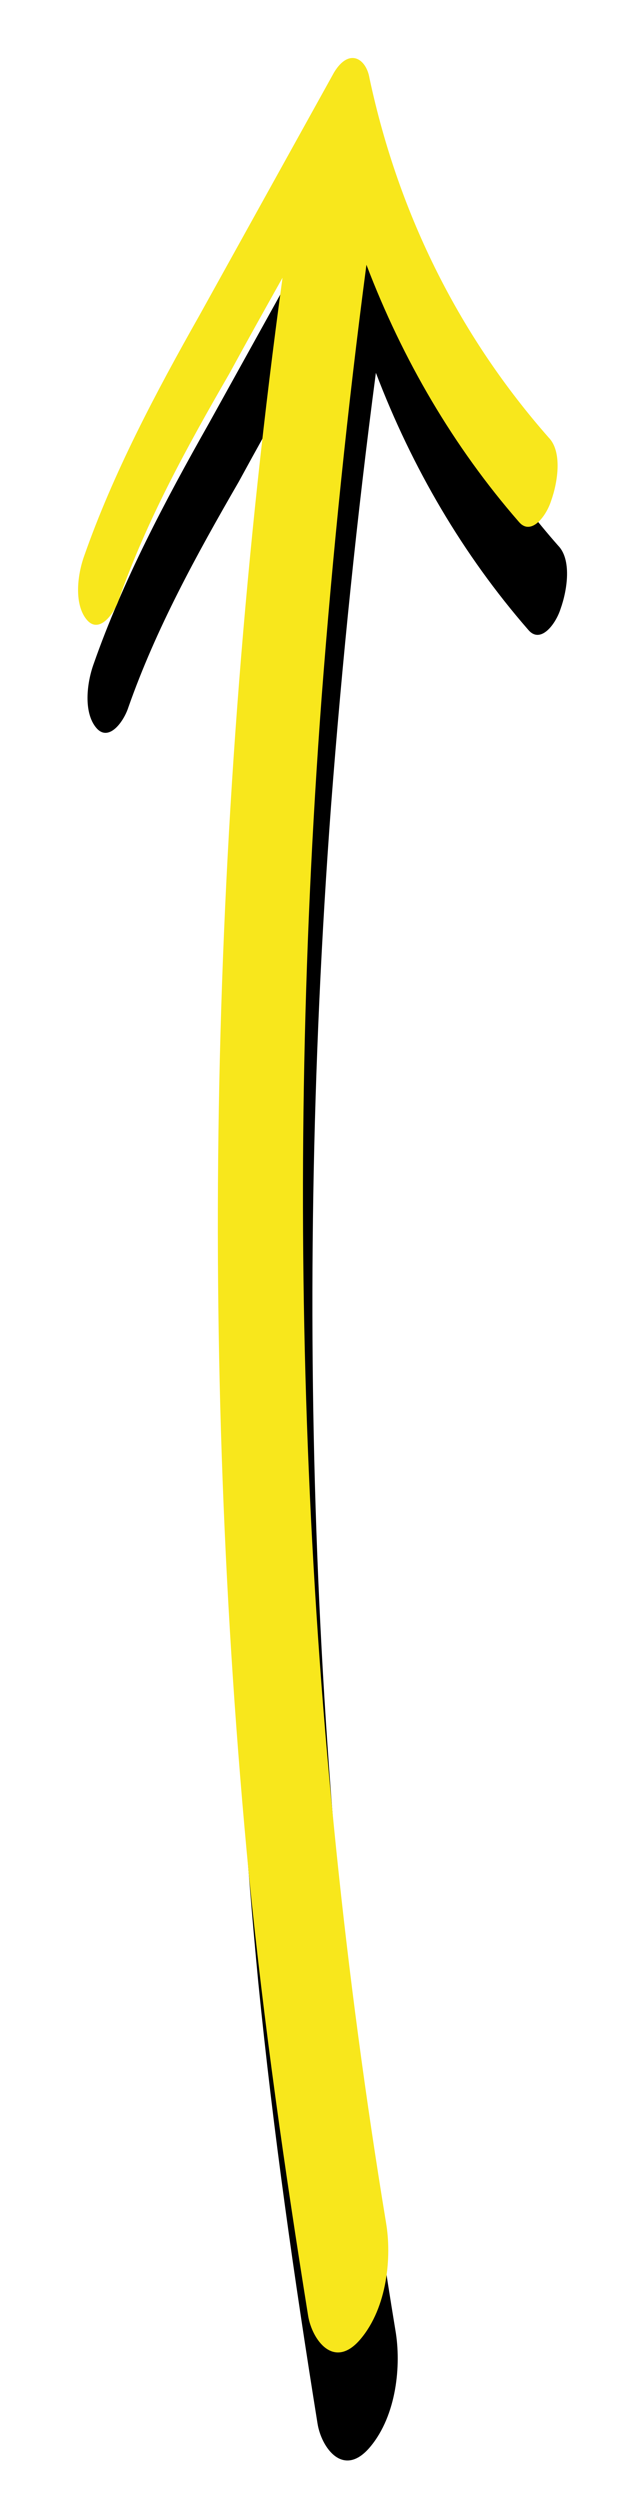 <?xml version="1.0" encoding="UTF-8"?>
<svg width="42px" height="163px" viewBox="0 0 42 163" version="1.1" xmlns="http://www.w3.org/2000/svg" xmlns:xlink="http://www.w3.org/1999/xlink">
    <!-- Generator: Sketch 47 (45396) - http://www.bohemiancoding.com/sketch -->
    <title>arrow2</title>
    <desc>Created with Sketch.</desc>
    <defs>
        <path d="M6.54,14.232 C25.476,44.279 47.439,71.462 71.76,95.378 C78.799,102.245 86.01,108.697 93.221,114.94 C94.423,115.981 96.826,116.605 96.826,113.9 C96.826,111.194 94.938,108.489 93.221,107.032 C68.498,85.805 46.008,61.248 26.093,33.569 C20.576,25.869 15.222,17.971 10.19,10.068 C15.992,13.305 22.186,15.507 28.551,16.513 C29.8,16.75 29.704,15.09 29.319,14.141 C28.839,12.837 27.783,11.177 26.534,11.058 C17.988,9.754 9.825,6.315 2.526,0.623 C1.566,-0.207 0.221,-0.089 0.509,1.809 C1.662,7.738 2.814,13.667 3.967,19.596 C5.023,25.288 6.271,31.098 8.288,36.434 C8.768,37.739 9.825,39.28 11.073,39.517 C12.322,39.755 12.226,38.094 11.841,37.146 C9.921,32.047 8.864,26.711 7.904,21.256 C7.434,18.934 6.987,16.583 6.54,14.232 Z" id="path-1"></path>
        <filter x="-5.2%" y="-4.3%" width="120.8%" height="117.3%" filterUnits="objectBoundingBox" id="filter-2">
            <feOffset dx="5" dy="5" in="SourceAlpha" result="shadowOffsetOuter1"></feOffset>
            <feGaussianBlur stdDeviation="2.5" in="shadowOffsetOuter1" result="shadowBlurOuter1"></feGaussianBlur>
            <feColorMatrix values="0 0 0 0 0   0 0 0 0 0   0 0 0 0 0  0 0 0 0.5 0" type="matrix" in="shadowBlurOuter1"></feColorMatrix>
        </filter>
    </defs>
    <g id="Mobile-App" stroke="none" stroke-width="1" fill="none" fill-rule="evenodd">
        <g id="Mobile---Home-Copy" transform="translate(-85, -832)" fill-rule="nonzero">
            <g id="arrow2" transform="translate(107.435, 910.606) rotate(40) translate(-104.435, -919.606) translate(55.935, 861.606)">
                <g id="Shape">
                    <use fill="black" fill-opacity="1" filter="url(#filter-2)" xlink:href="#path-1"></use>
                    <use fill="#F8E71C" fill-rule="evenodd" xlink:href="#path-1"></use>
                </g>
            </g>
        </g>
    </g>
</svg>